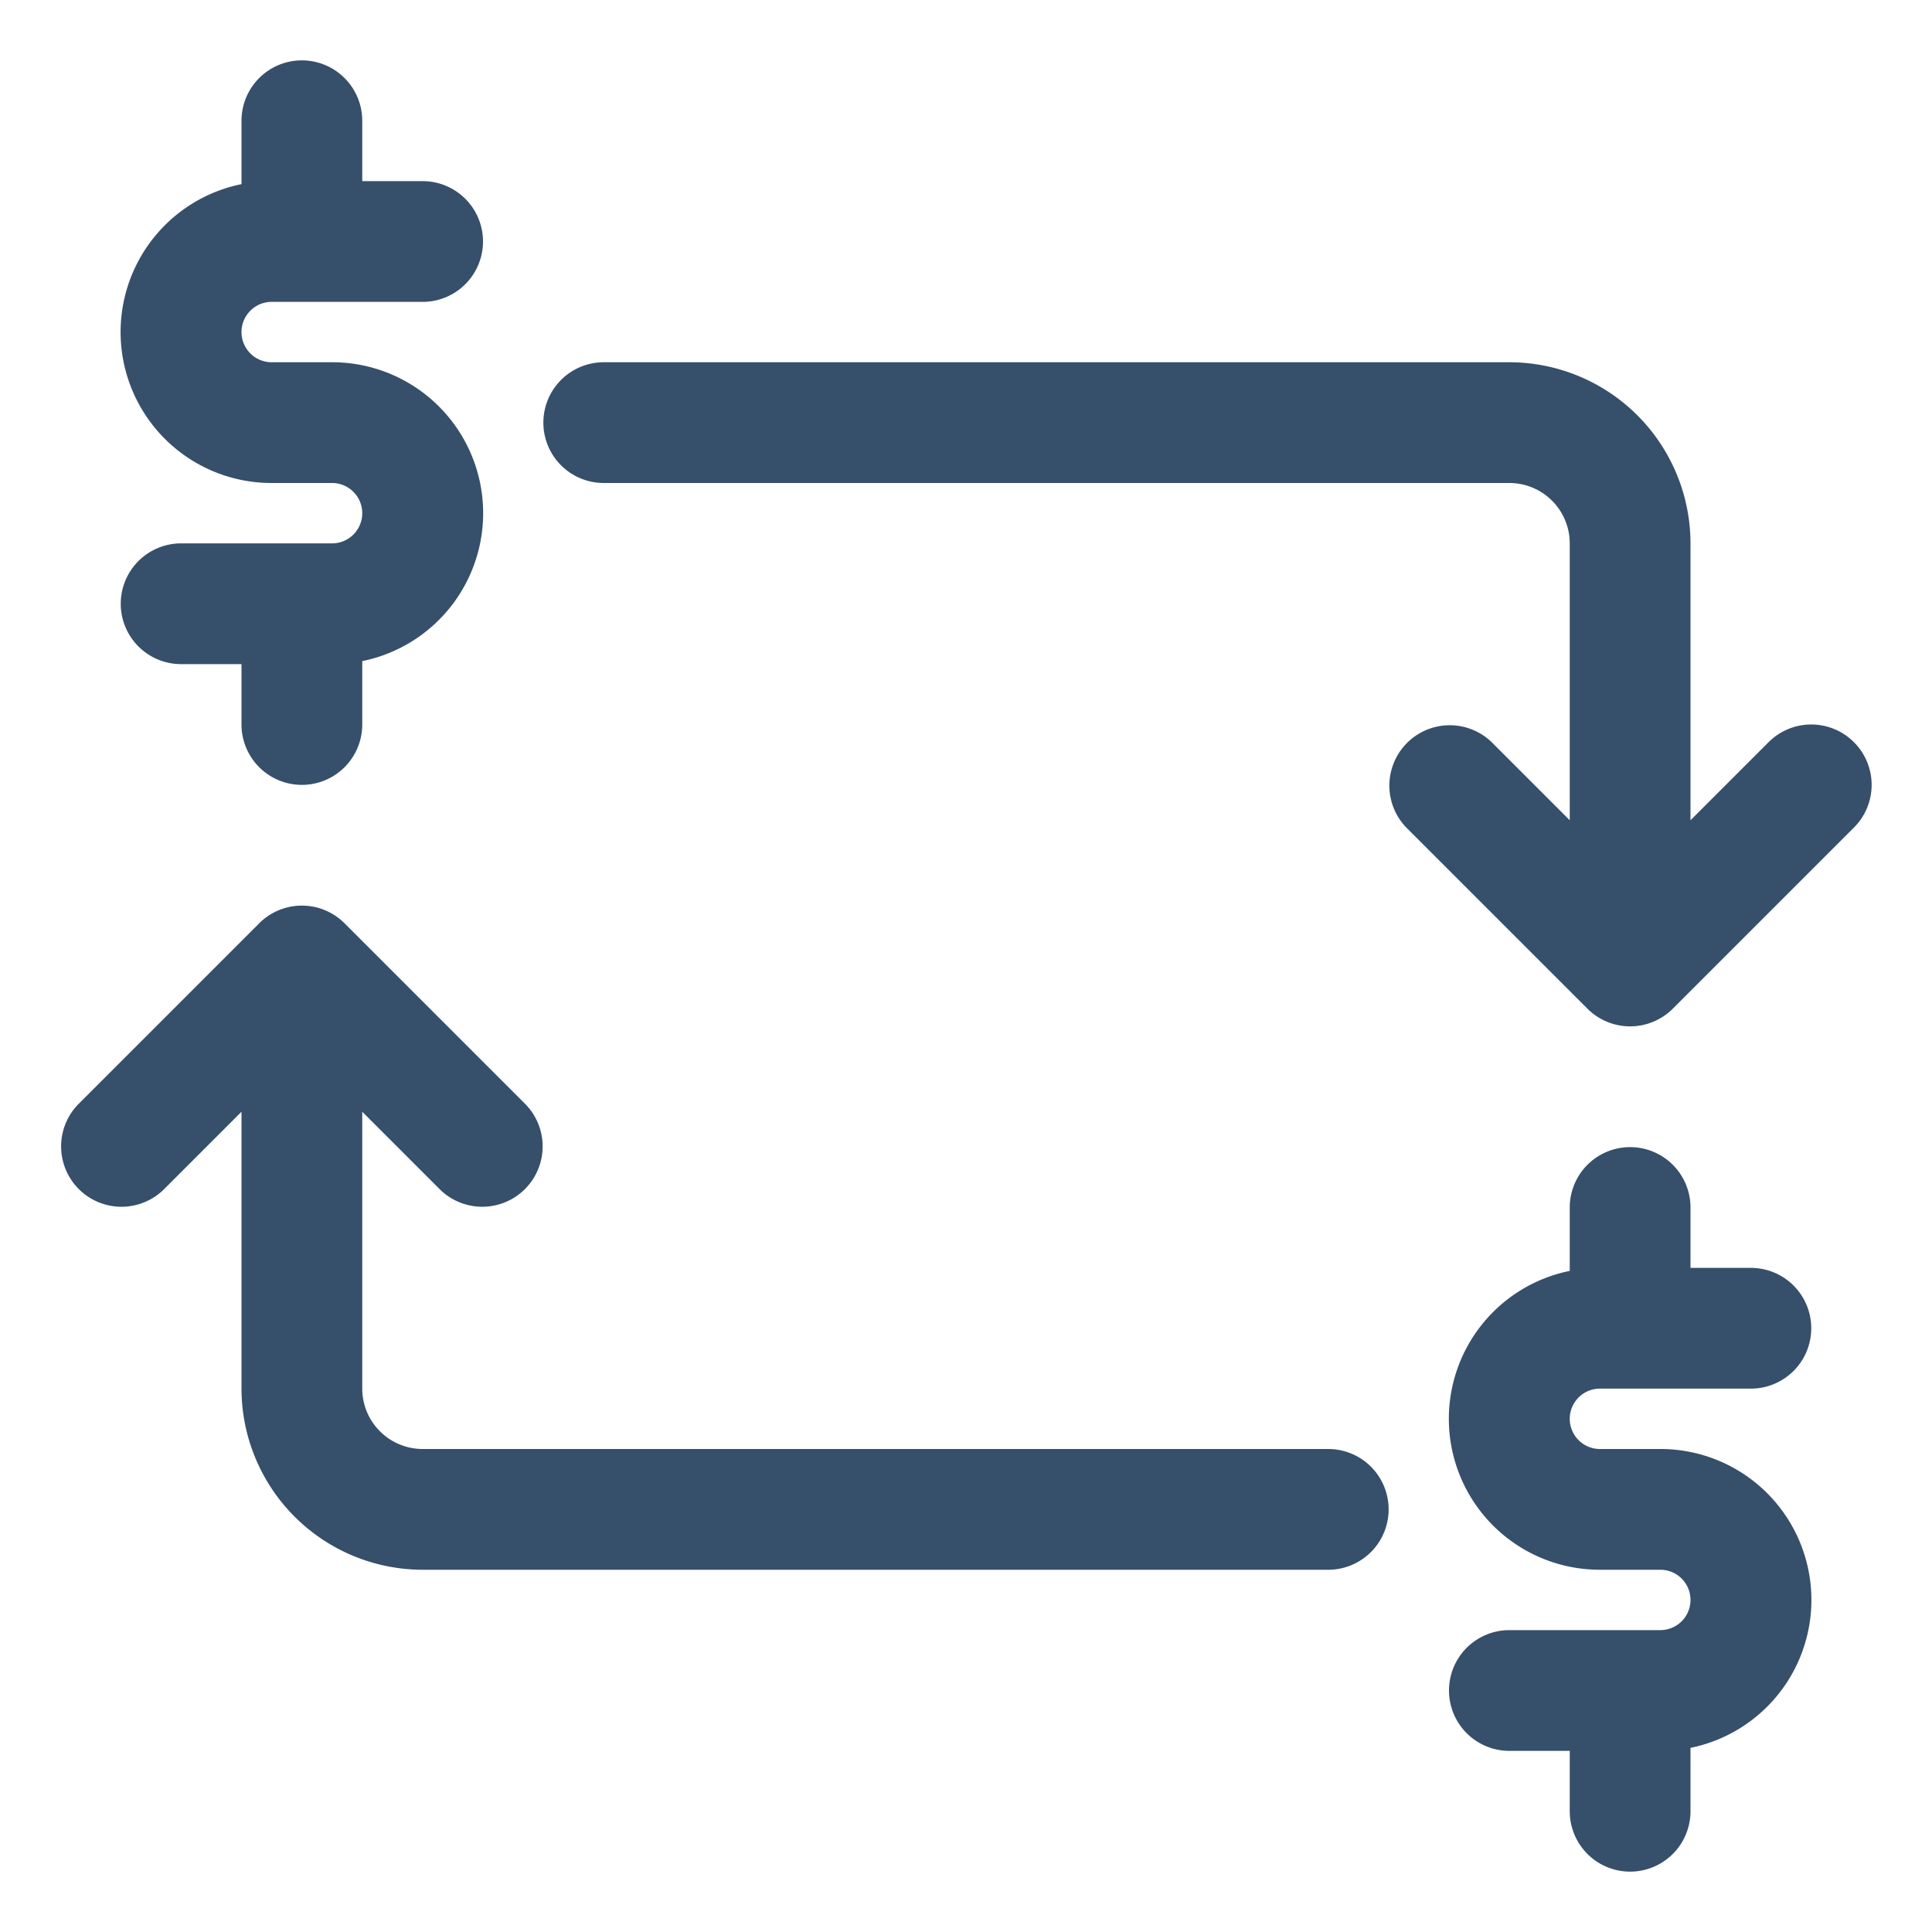 <svg xmlns="http://www.w3.org/2000/svg" viewBox="0 0 32 32"><title>business to business</title><g id="business_to_business" data-name="business to business"><rect width="32" height="32" style="fill:none"/><path d="M5.5,9H3a1,1,0,0,0,0,2H4v1a1,1,0,0,0,2,0V10.95A2.5,2.5,0,0,0,5.5,6h-1a.5.5,0,0,1,0-1H7A1,1,0,0,0,7,3H6V2A1,1,0,0,0,4,2V3.05A2.5,2.5,0,0,0,4.5,8h1a.5.5,0,0,1,0,1Z" style="fill:#364f6b"/><path d="M22,24H7a1.001,1.001,0,0,1-1-1V18.414L7.293,19.707a1,1,0,0,0,1.414-1.414l-3-3a.999.999,0,0,0-1.414,0l-3,3a1,1,0,0,0,1.414,1.414L4,18.414V23a3.003,3.003,0,0,0,3,3H22a1,1,0,0,0,0-2Z" style="fill:#364f6b"/><path d="M26.5,23H29a1,1,0,0,0,0-2H28V20a1,1,0,0,0-2,0v1.05A2.5,2.5,0,0,0,26.5,26h1a.5.5,0,0,1,0,1H25a1,1,0,0,0,0,2h1v1a1,1,0,0,0,2,0V28.95A2.5,2.5,0,0,0,27.5,24h-1a.5.5,0,0,1,0-1Z" style="fill:#364f6b"/><path d="M30.707,12.293a.999.999,0,0,0-1.414,0L28,13.586V9a3.003,3.003,0,0,0-3-3H10a1,1,0,0,0,0,2H25a1.001,1.001,0,0,1,1,1v4.586L24.707,12.293a1,1,0,0,0-1.414,1.414l3,3a1,1,0,0,0,1.414,0l3-3A.999.999,0,0,0,30.707,12.293Z" style="fill:#364f6b"/></g></svg>
